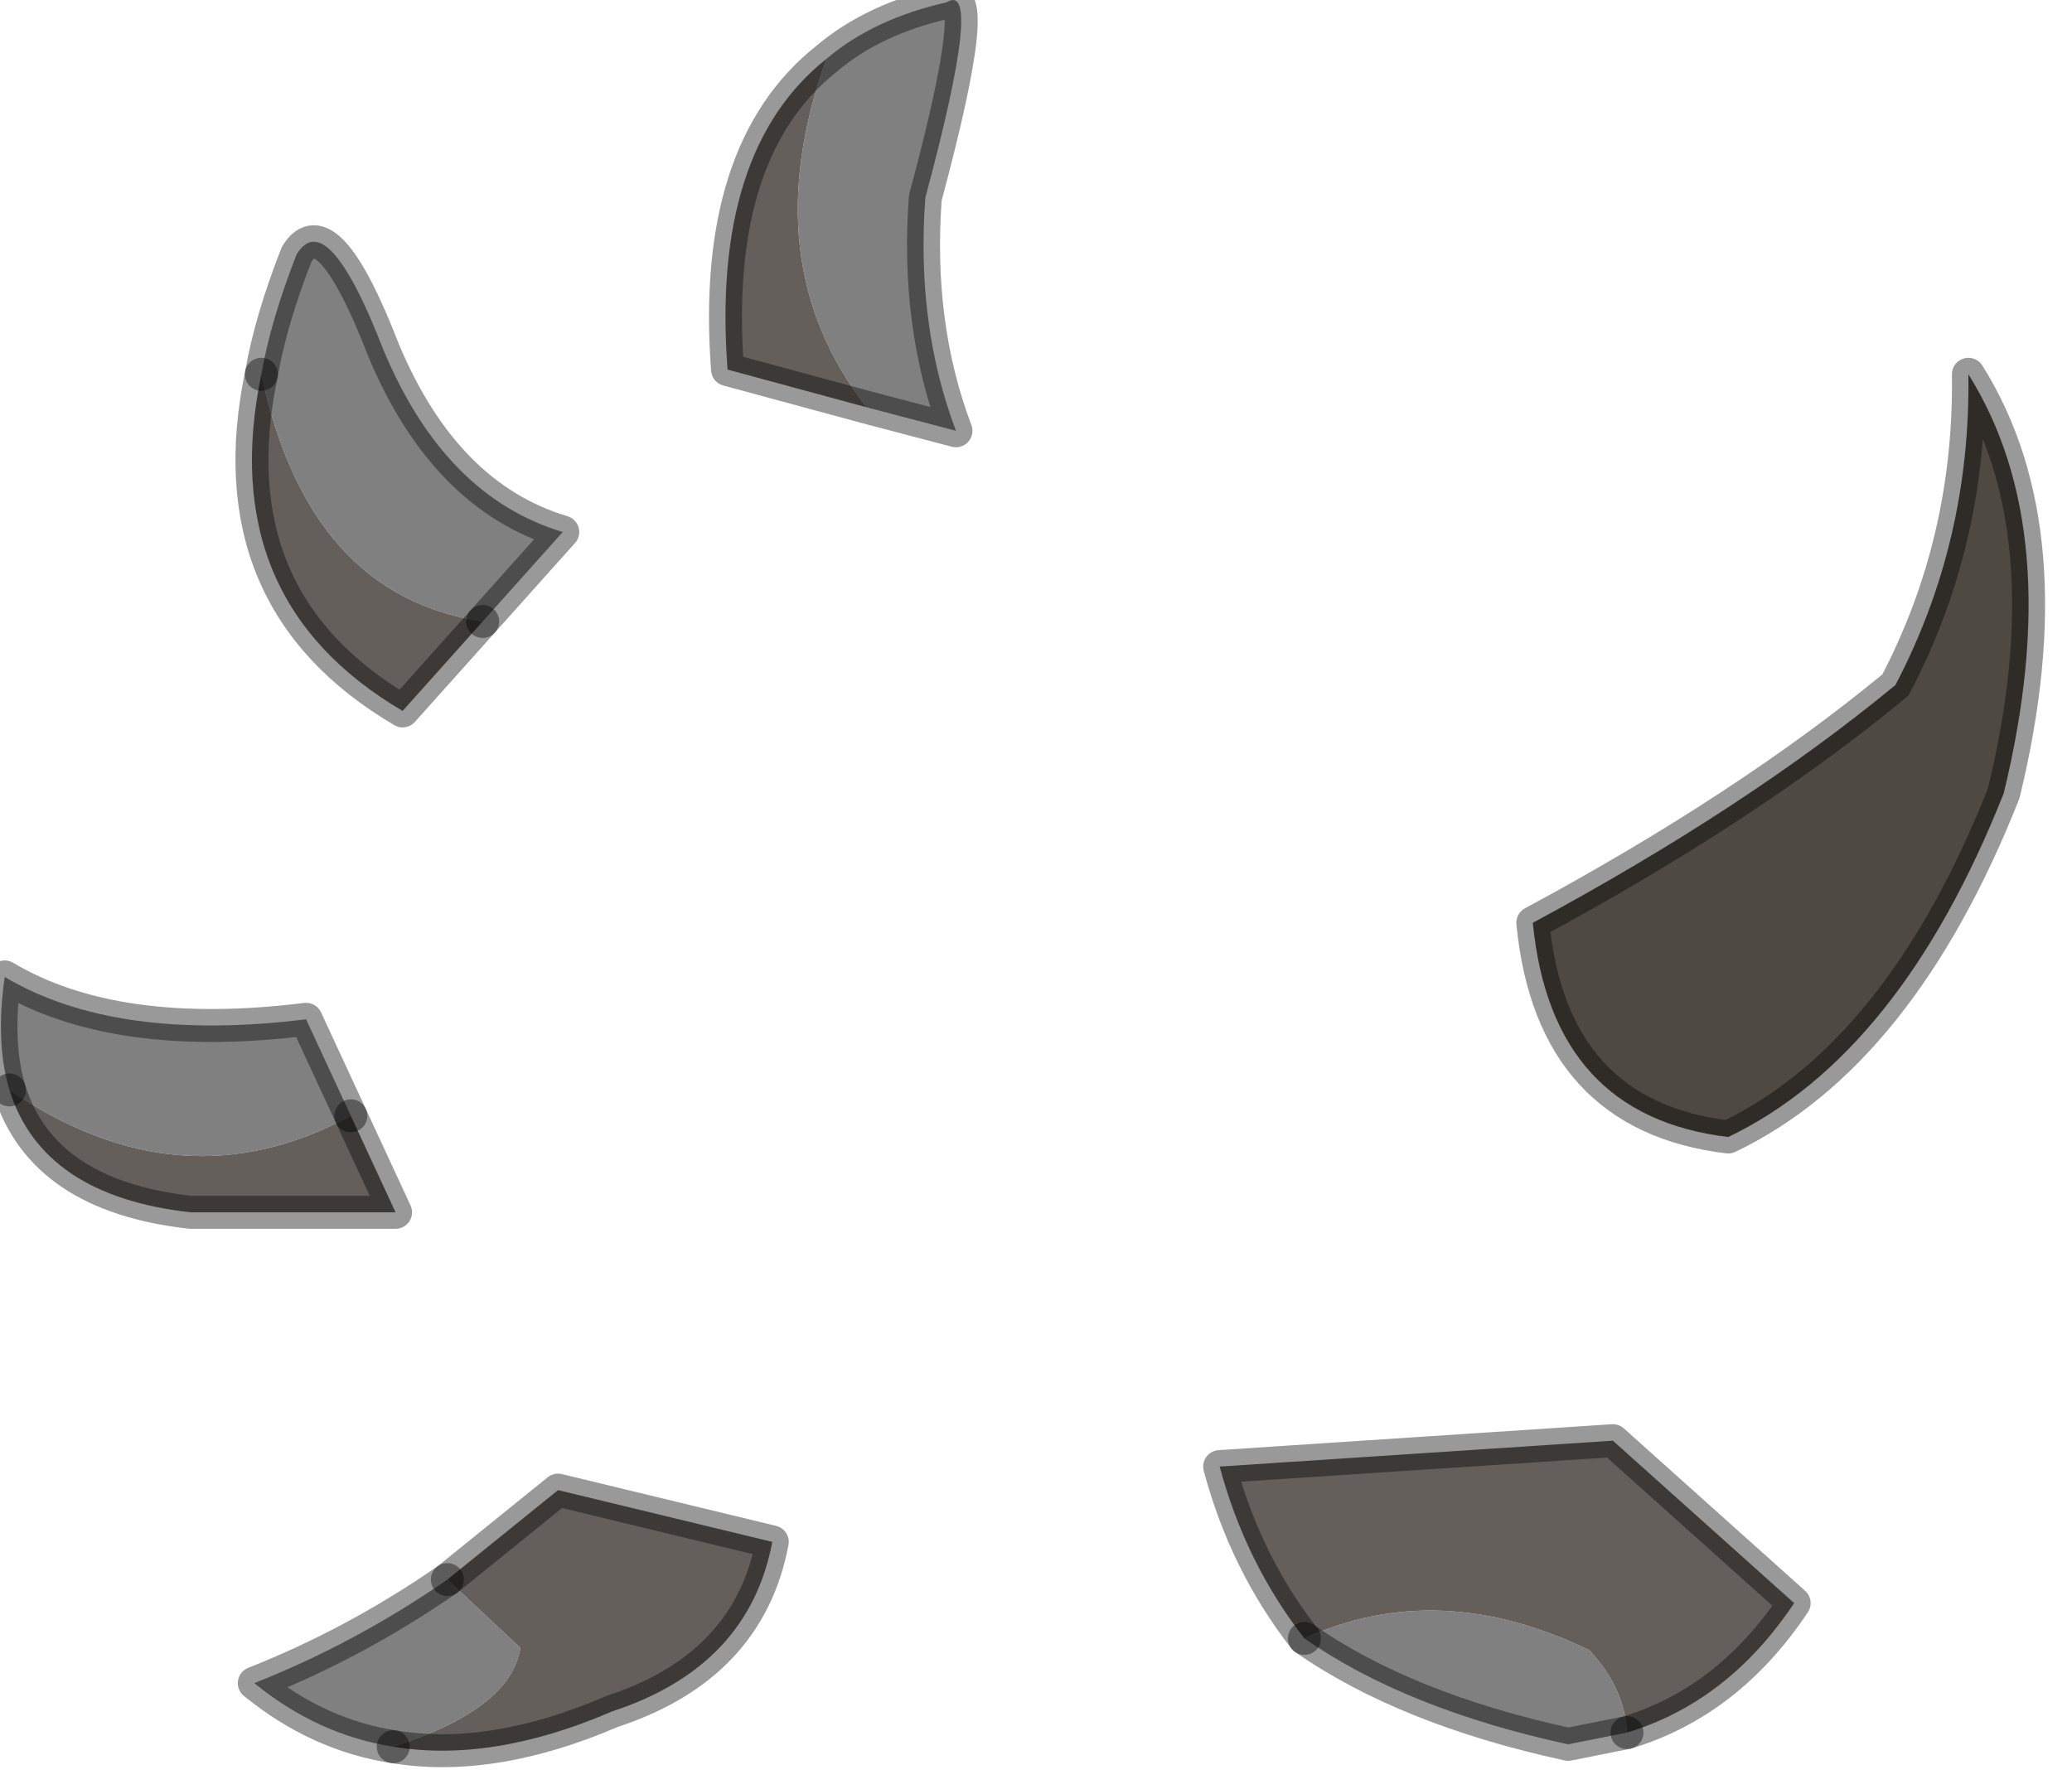<?xml version="1.0" encoding="utf-8"?>
<svg version="1.1" id="Layer_1"
xmlns="http://www.w3.org/2000/svg"
xmlns:xlink="http://www.w3.org/1999/xlink"
width="44px" height="38px"
xml:space="preserve">
<g id="PathID_2851" transform="matrix(1, 0, 0, 1, 0, 0)">
<path style="fill:#808080;fill-opacity:1" d="M17.55 1.25Q18.55 0.4 20.1 0.05Q20.9 -0.45 19.65 4.2Q19.45 6.9 20.3 9.15L18.4 8.65Q16 5.55 17.55 1.25M5.55 7.95Q5.75 6.8 6.3 5.4Q6.95 4.35 8.15 7.45Q9.45 10.55 11.95 11.3L10.25 13.2Q6.55 12.65 5.55 7.95M0.2 23.15Q-0.1 22.15 0.1 20.75Q2.45 22.15 6.5 21.65L7.45 23.7Q3.85 25.65 0.2 23.15M9.5 33.55L11.05 35Q10.85 36.3 8.35 37.1Q6.75 36.85 5.4 35.75Q7.55 34.9 9.5 33.55M33.75 35.05Q34.5 35.85 34.55 36.8L33.3 37.05Q29.85 36.3 27.7 34.8Q30.55 33.5 33.75 35.05" />
<path style="fill:#4F4943;fill-opacity:1" d="M42.55 16.85Q40.35 22.4 36.7 24.15Q32.95 23.7 32.55 19.6Q37.1 17.15 40.25 14.55Q41.85 11.5 41.8 7.95Q43.9 11.3 42.55 16.85" />
<path style="fill:#645F5B;fill-opacity:1" d="M18.4 8.65L15.45 7.85Q15.1 3.2 17.55 1.25Q16 5.55 18.4 8.65M5.55 7.95Q6.55 12.65 10.25 13.2L8.55 15.1Q4.55 12.75 5.55 7.95M0.2 23.15Q3.85 25.65 7.45 23.7L8.4 25.75L4.05 25.75Q0.9 25.4 0.2 23.15M11.05 35L9.5 33.55L11.85 31.65L16.4 32.75Q15.9 35.4 13 36.35Q10.45 37.45 8.35 37.1Q10.85 36.3 11.05 35M34.55 36.8Q34.5 35.85 33.75 35.05Q30.55 33.5 27.7 34.8Q26.45 33.2 25.9 31.15L34.25 30.6L38.1 34.05Q36.7 36.15 34.55 36.8" />
<path style="fill:none;stroke-width:0.7;stroke-linecap:round;stroke-linejoin:round;stroke-miterlimit:3;stroke:#000000;stroke-opacity:0.4" d="M42.55 16.85Q40.35 22.4 36.7 24.15Q32.95 23.7 32.55 19.6Q37.1 17.15 40.25 14.55Q41.85 11.5 41.8 7.95Q43.9 11.3 42.55 16.85z" />
<path style="fill:none;stroke-width:0.7;stroke-linecap:round;stroke-linejoin:round;stroke-miterlimit:3;stroke:#000000;stroke-opacity:0.4" d="M17.55 1.25Q18.55 0.4 20.1 0.05Q20.9 -0.45 19.65 4.2Q19.45 6.9 20.3 9.15L18.4 8.65L15.45 7.85Q15.1 3.2 17.55 1.25z" />
<path style="fill:none;stroke-width:0.7;stroke-linecap:round;stroke-linejoin:round;stroke-miterlimit:3;stroke:#000000;stroke-opacity:0.4" d="M10.25 13.2L11.95 11.3Q9.45 10.55 8.15 7.45Q6.95 4.35 6.3 5.4Q5.75 6.8 5.55 7.95" />
<path style="fill:none;stroke-width:0.7;stroke-linecap:round;stroke-linejoin:round;stroke-miterlimit:3;stroke:#000000;stroke-opacity:0.4" d="M10.25 13.2L8.55 15.1Q4.55 12.75 5.55 7.95" />
<path style="fill:none;stroke-width:0.7;stroke-linecap:round;stroke-linejoin:round;stroke-miterlimit:3;stroke:#000000;stroke-opacity:0.4" d="M7.45 23.7L6.5 21.65Q2.45 22.15 0.1 20.75Q-0.1 22.15 0.2 23.15" />
<path style="fill:none;stroke-width:0.7;stroke-linecap:round;stroke-linejoin:round;stroke-miterlimit:3;stroke:#000000;stroke-opacity:0.4" d="M7.45 23.7L8.4 25.75L4.05 25.75Q0.9 25.4 0.2 23.15" />
<path style="fill:none;stroke-width:0.7;stroke-linecap:round;stroke-linejoin:round;stroke-miterlimit:3;stroke:#000000;stroke-opacity:0.4" d="M8.35 37.1Q10.45 37.45 13 36.35Q15.9 35.4 16.4 32.75L11.85 31.65L9.5 33.55" />
<path style="fill:none;stroke-width:0.7;stroke-linecap:round;stroke-linejoin:round;stroke-miterlimit:3;stroke:#000000;stroke-opacity:0.4" d="M8.35 37.1Q6.75 36.85 5.4 35.75Q7.55 34.9 9.5 33.55" />
<path style="fill:none;stroke-width:0.7;stroke-linecap:round;stroke-linejoin:round;stroke-miterlimit:3;stroke:#000000;stroke-opacity:0.4" d="M27.7 34.8Q29.85 36.3 33.3 37.05L34.55 36.8" />
<path style="fill:none;stroke-width:0.7;stroke-linecap:round;stroke-linejoin:round;stroke-miterlimit:3;stroke:#000000;stroke-opacity:0.4" d="M27.7 34.8Q26.45 33.2 25.9 31.15L34.25 30.6L38.1 34.05Q36.7 36.15 34.55 36.8" />
</g>
</svg>
